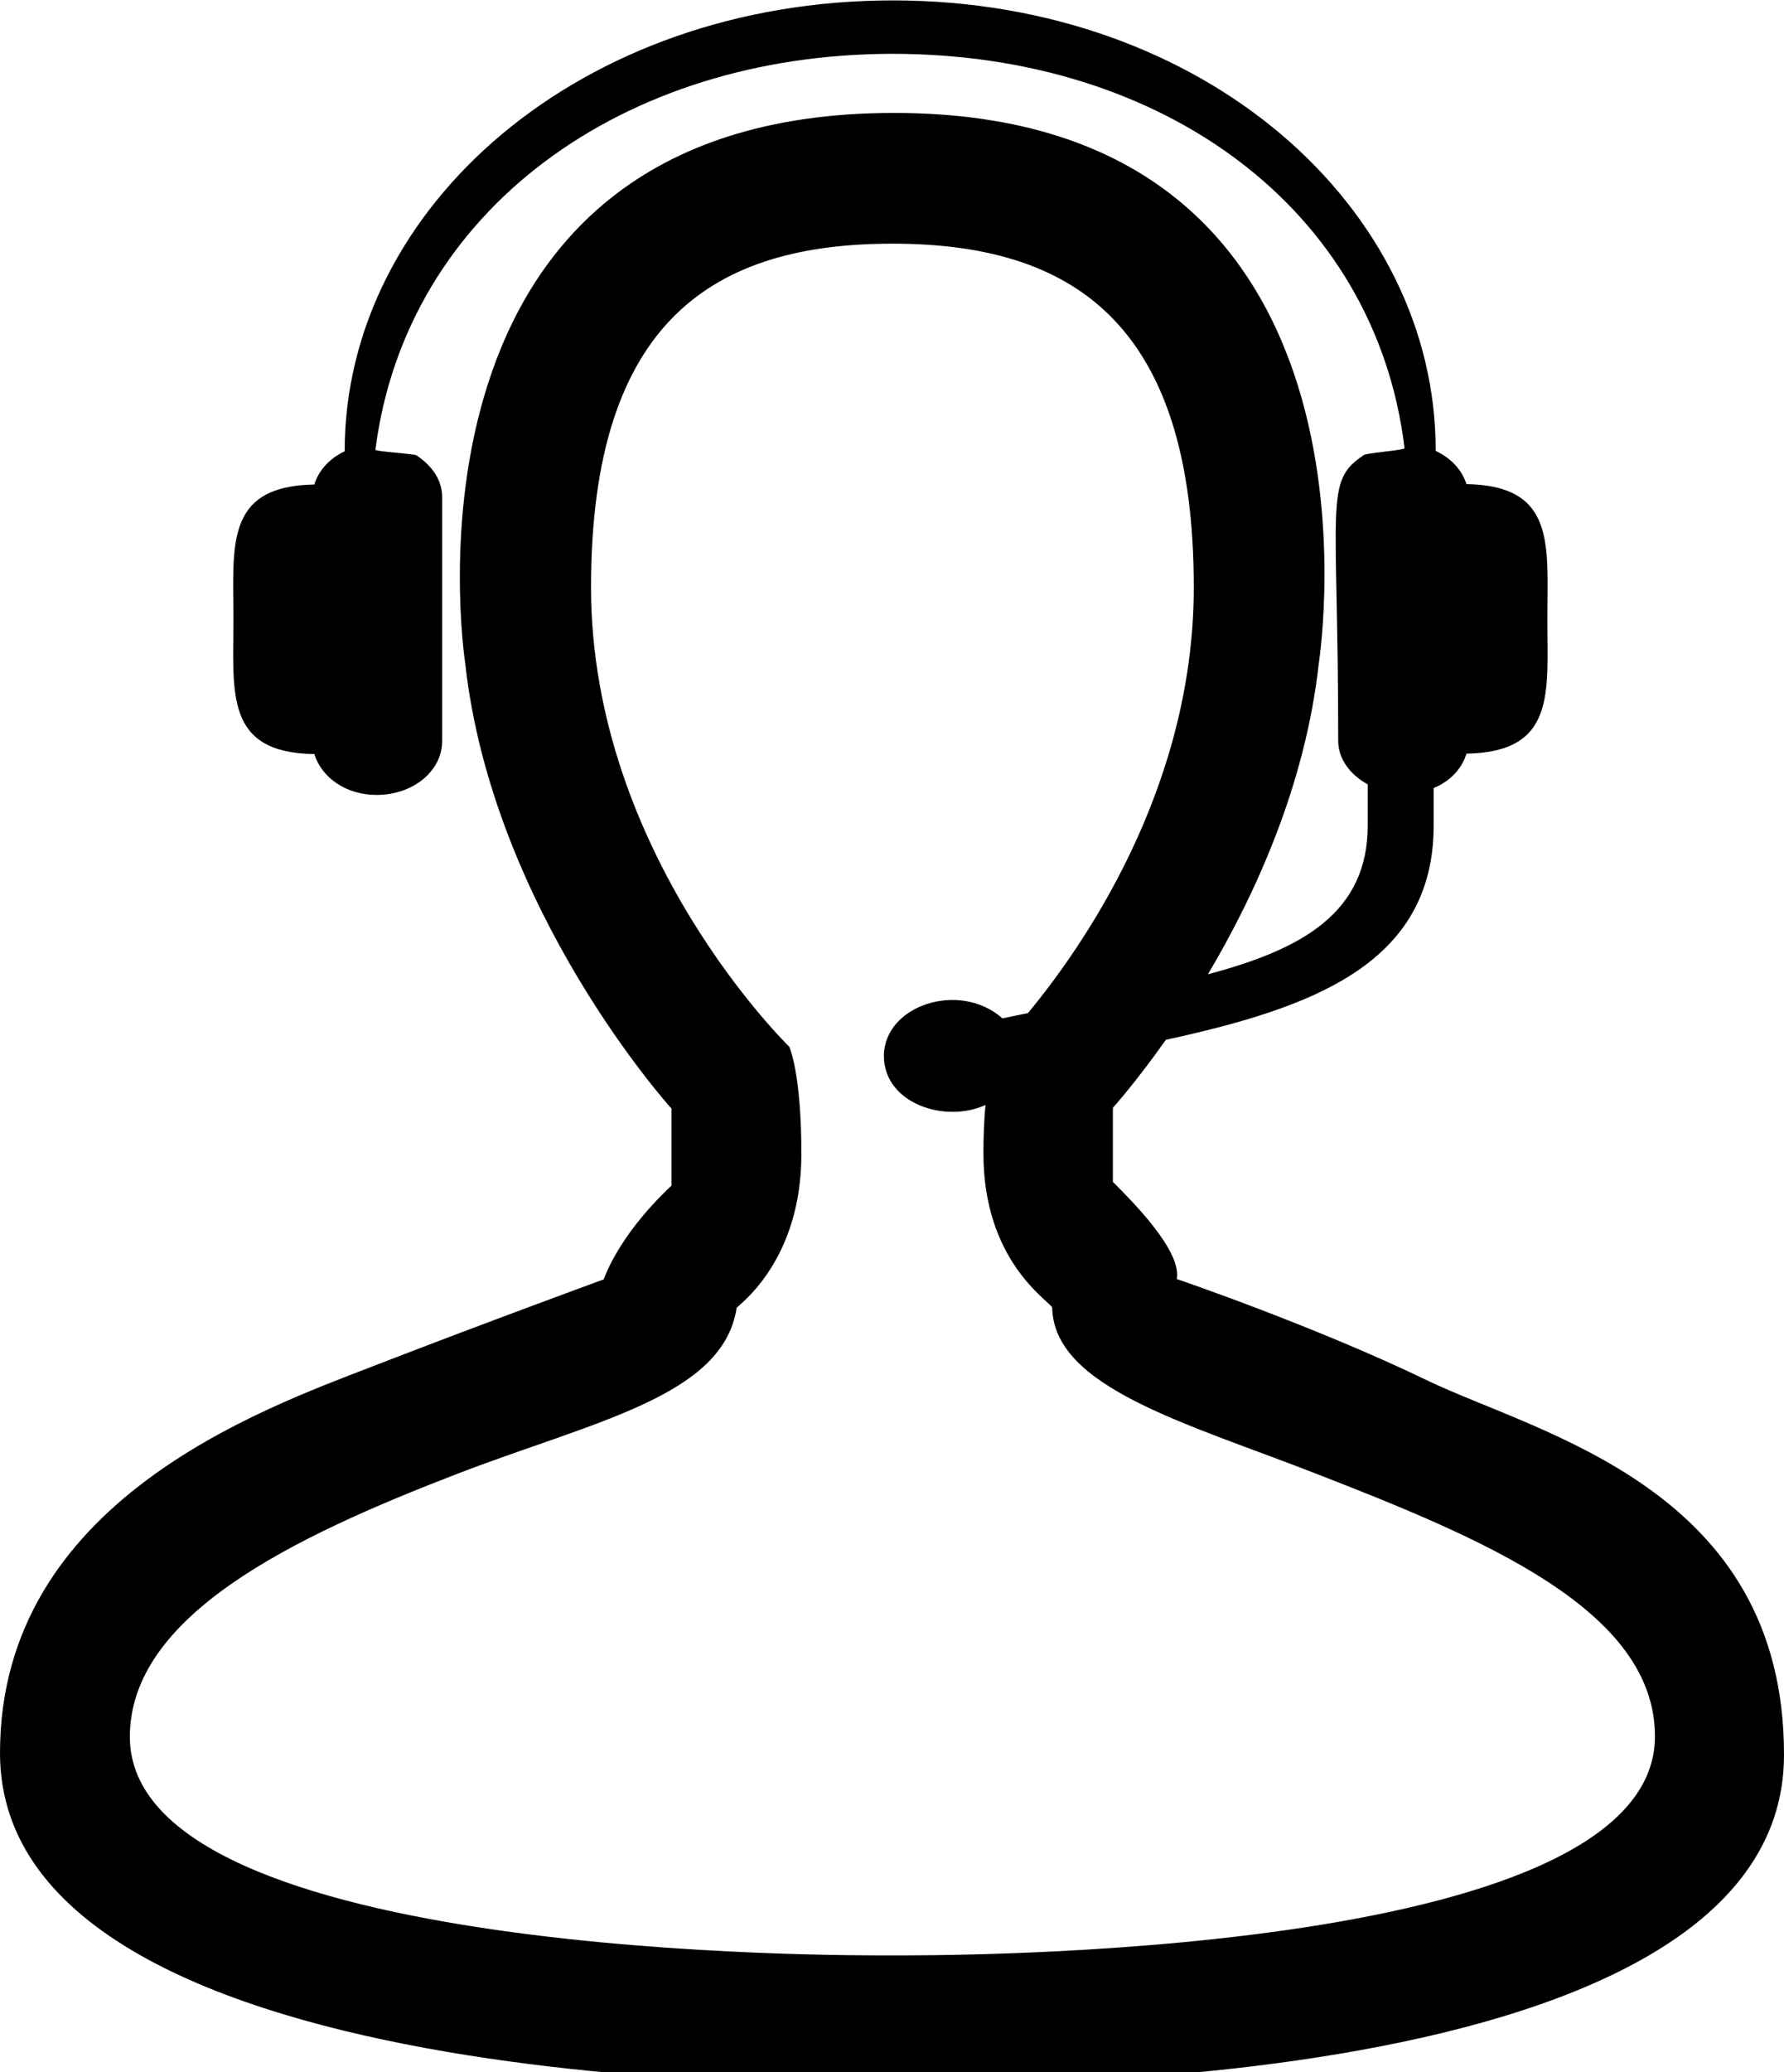 <?xml version="1.0" encoding="utf-8"?>
<!-- Generator: Adobe Illustrator 21.1.0, SVG Export Plug-In . SVG Version: 6.00 Build 0)  -->
<svg version="1.1" id="Layer_1" xmlns="http://www.w3.org/2000/svg" xmlns:xlink="http://www.w3.org/1999/xlink" x="0px" y="0px"
	 viewBox="0 0 441 512" style="enable-background:new 0 0 441 512;" xml:space="preserve">
<style type="text/css">
	.st0{fill:none;}
</style>
<g>
	<path class="st0" d="M325.1,364.1c-31.8-12.4-64.7-21.2-65-41c-1.2-1.9-17-11.7-17-38c0-4.7,0.2-8.7,0.5-12
		c-10,4.6-25.1-0.4-25.1-12.1c0-12.5,18.7-18.7,29.3-9.3c2.1-0.5,4.2-0.9,6.3-1.3c13.6-16.4,41-55.6,41-105.2
		c0-66-30.6-84.9-74.5-84.9s-74.5,18.8-74.5,84.9c0,66,49,113.5,49,113.5s3,6.4,3,26.5c0,26.1-15,36.9-16,38
		c-3.3,21.9-35.2,28-69,41c-40.5,15.6-81,34.9-81,65c0,55.2,178.5,54,188,54s189,1.4,189-54C409.1,397.8,366.5,380.2,325.1,364.1z"
		/>
	<path d="M352.7,341c-27.5-13.3-61.8-25-61.8-25c1.3-7-11.3-19.5-15.8-24v-18.3c0,0,5.6-6.2,13.1-16.8c36.2-7.9,66.2-18.7,66.2-53
		v-9.2c4.1-1.7,7-4.8,8.1-8.5c22.2-0.4,20-15.1,20-33.3s2.2-32.9-20-33.3c-1.1-3.5-3.8-6.4-7.6-8.2C355,51.3,297.7,0.1,220.7,0.1
		S85.2,51.1,85.2,111.5c-3.8,1.8-6.4,4.7-7.5,8.2c-22.2,0.4-20,15.1-20,33.3s-2.2,33,20,33.3c1.8,5.8,7.8,10.1,15.4,10.1
		c9,0,16.2-5.9,16.2-13.3v-60.3c0-4.2-2.5-7.7-6.2-10.2c0.1-0.5-10.4-1-10.3-1.5c7.6-59.2,61.2-97.8,127.9-97.8
		S340,51.5,347.2,110.7c0.1,0.6-10.4,1.2-10.3,1.9c-9.6,6.4-6.1,11.8-6.1,70.4c0,4.6,3,8.4,7.3,10.8v10.1c0,21.5-16,30.6-39.5,36.8
		c11.7-19.7,24.1-46.8,27.4-76.8c0.3-2.1,20.8-136-105-136c-126.3,0-106.3,133.9-106,136c6.8,61.3,51,110,51,110v19
		c-14,13.2-16.8,23.7-16.8,23.2c0,0-29,10.6-56.9,21.4S0,371.1,0,433.1c0,87.9,220.7,81.7,220.7,81.7S441,522.3,441,433.6
		C441.1,367.6,380.3,354.3,352.7,341z M220.1,483.1c-9.5,0-188,1.2-188-54c0-30.1,40.5-49.4,81-65c33.8-13,65.7-19.1,69-41
		c1-1.1,16-11.9,16-38c0-20.1-3-26.5-3-26.5s-49-47.5-49-113.5c0-66.1,30.6-84.9,74.5-84.9s74.5,19,74.5,84.9
		c0,49.6-27.4,88.8-41,105.2c-2.1,0.4-4.2,0.9-6.3,1.3c-10.6-9.4-29.3-3.2-29.3,9.3c0,11.7,15.1,16.7,25.1,12.1
		c-0.3,3.3-0.5,7.3-0.5,12c0,26.3,15.8,36.1,17,38c0.3,19.8,33.2,28.6,65,41c41.4,16.1,84,33.7,84,65
		C409.1,484.4,229.6,483.1,220.1,483.1z"/>
</g>
</svg>

